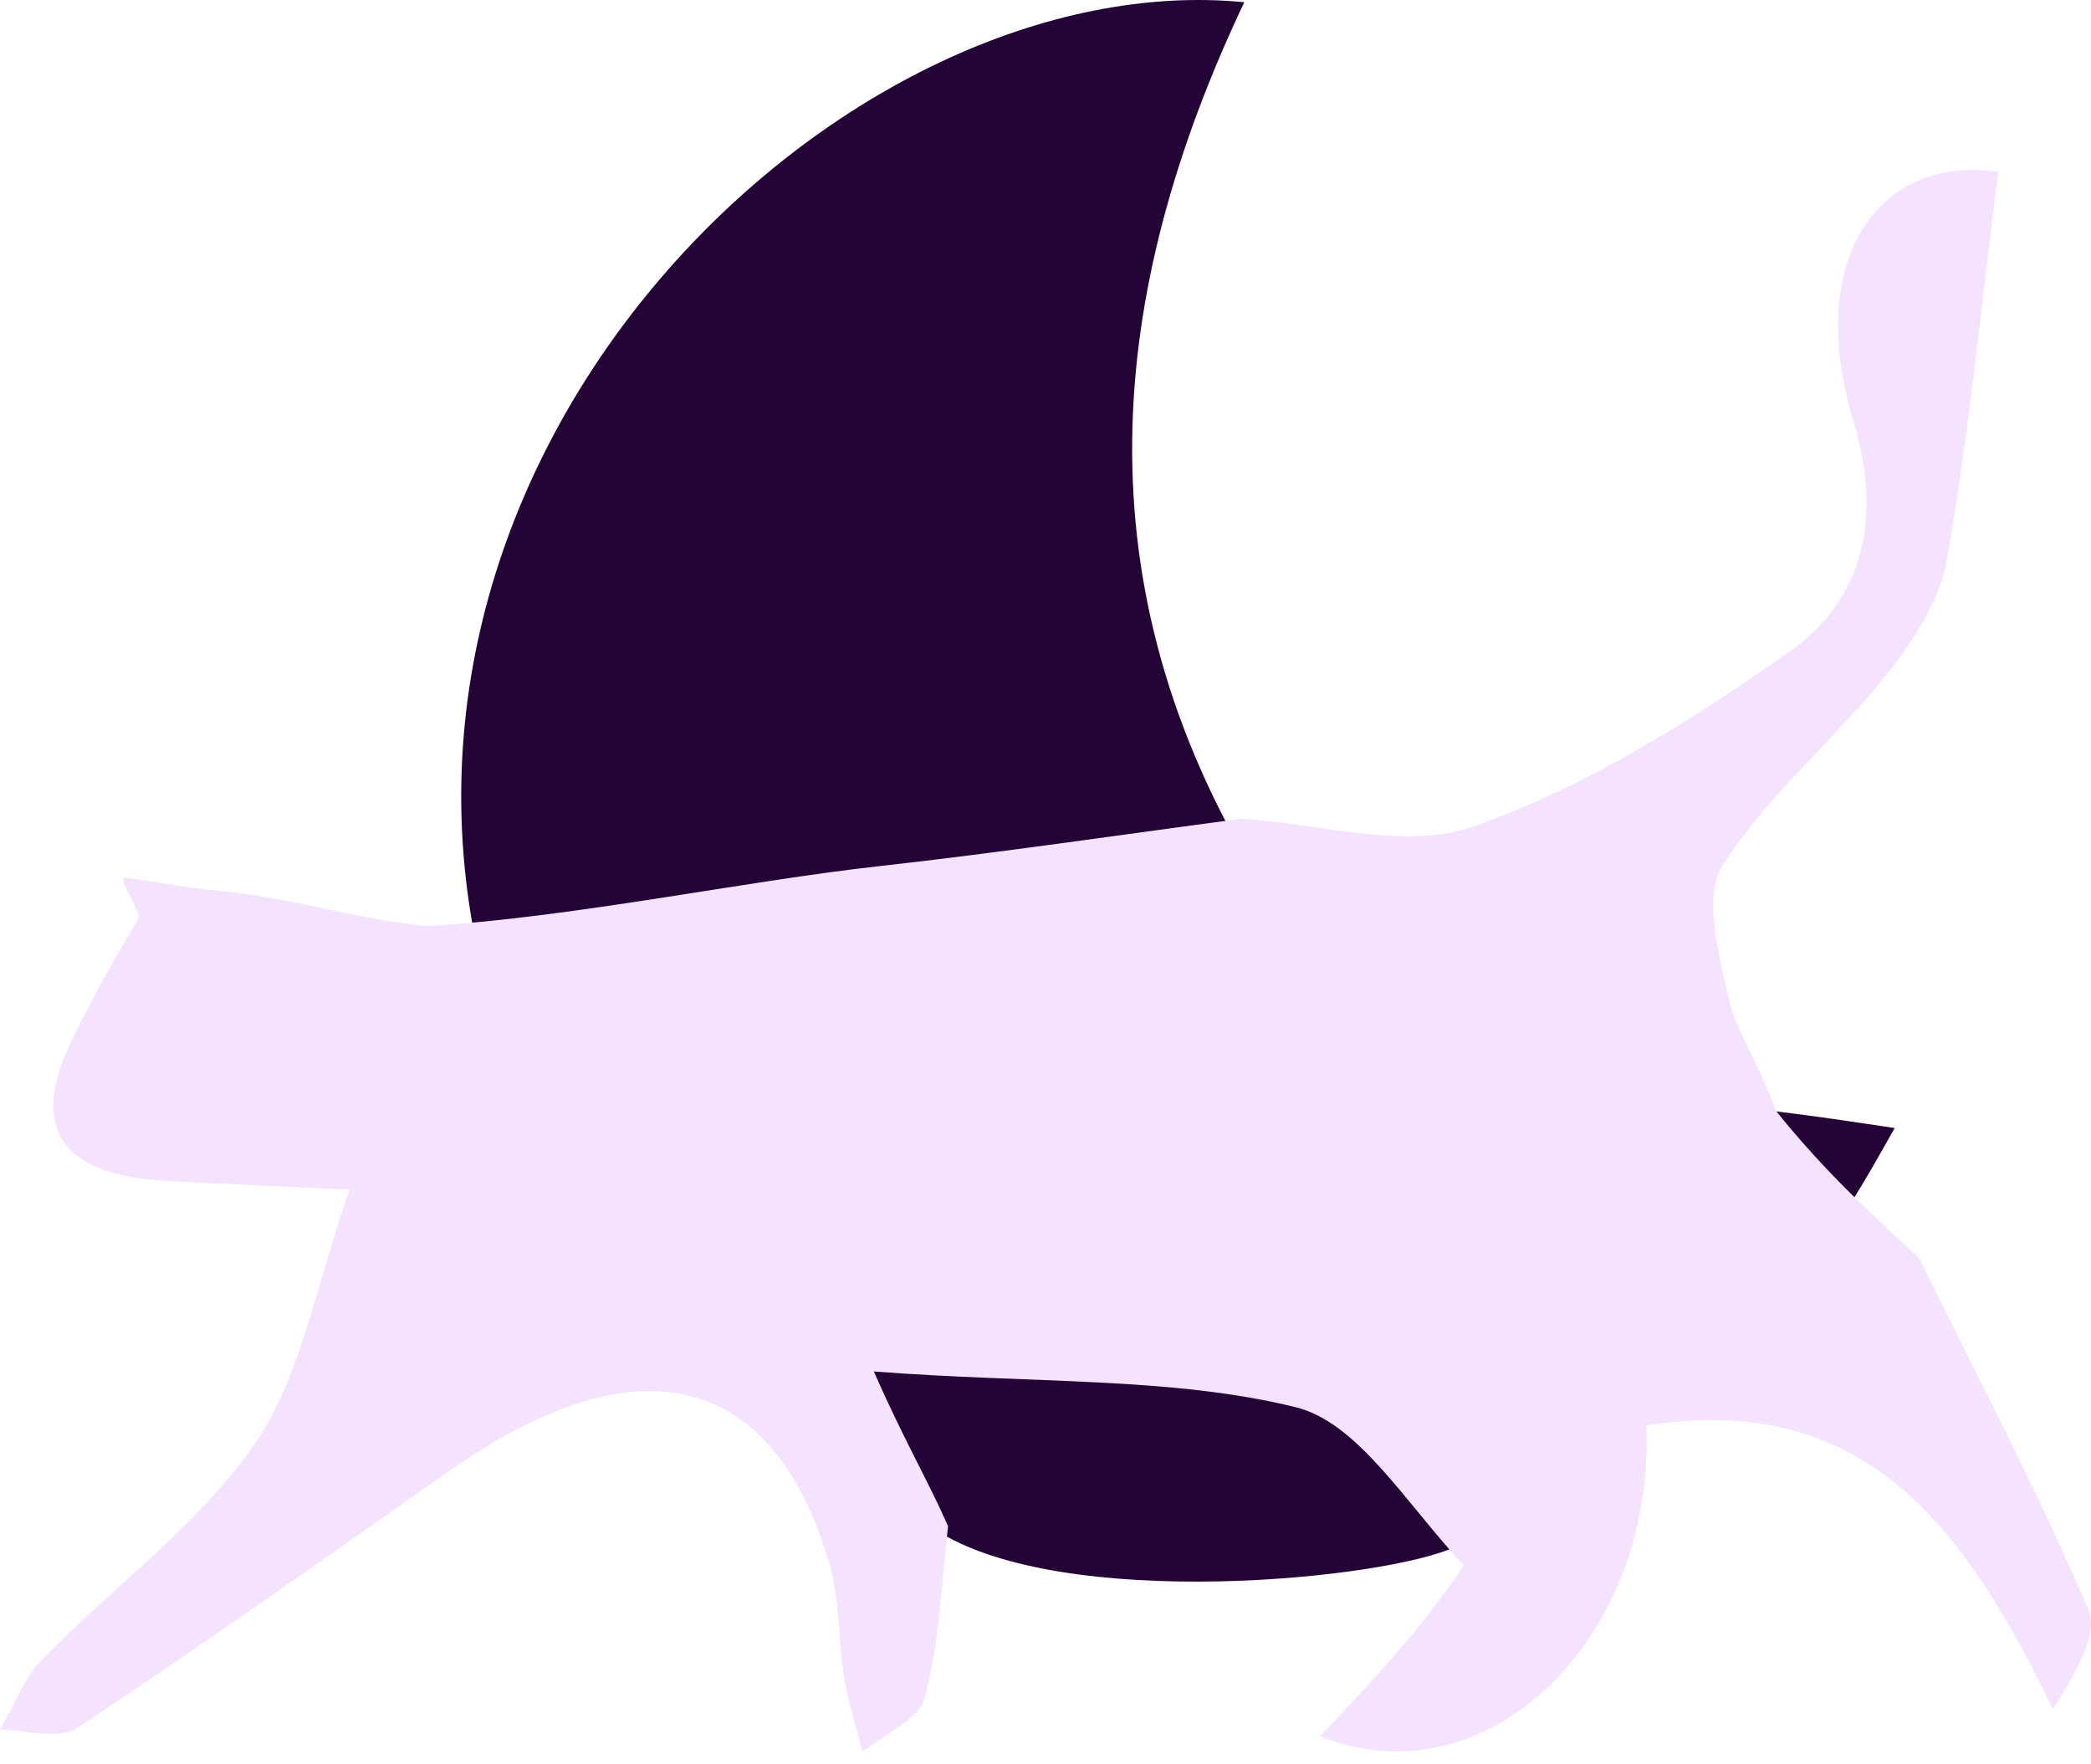 <svg width="32" height="27" viewBox="0 0 32 27" fill="none" xmlns="http://www.w3.org/2000/svg">
<path d="M14.302 23.402C13.833 22.826 13.373 21.73 13.188 20.802C15.602 20.802 18.14 20.885 20.059 21.359C21.02 21.596 21.467 22.75 22.288 23.663C21.271 24.164 16.248 24.683 14.302 23.402Z" fill="#240337"/>
<path d="M19.253 13.451C17.427 13.83 15.585 14.104 13.736 14.31C11.646 14.543 9.549 14.714 7.365 14.799C5.433 6.623 13.023 -0.555 19.042 0.034C16.92 4.51 16.52 8.961 19.253 13.451Z" fill="#240337"/>
<path d="M27.966 18.946C27.128 18.345 26.406 17.683 25.676 16.894C26.68 16.916 27.692 17.067 28.996 17.263C28.64 17.894 28.361 18.39 27.966 18.946Z" fill="#240337"/>
<path d="M14.509 23.356C14.403 24.234 14.378 25.133 14.153 25.979C14.063 26.316 13.531 26.536 13.201 26.809C13.107 26.44 12.984 26.076 12.924 25.701C12.828 25.107 12.856 24.482 12.688 23.912C11.793 20.894 9.663 20.558 6.885 22.503C4.991 23.83 3.107 25.17 1.178 26.444C0.9 26.627 0.398 26.471 0 26.472C0.213 26.108 0.365 25.683 0.651 25.39C1.727 24.285 3.028 23.349 3.893 22.106C4.603 21.086 4.815 19.719 5.354 18.206C4.088 18.146 3.307 18.115 2.528 18.071C1.113 17.992 0.379 17.402 1.091 15.936C1.504 15.086 1.805 14.592 2.119 14.054C2.167 13.972 1.843 13.518 1.892 13.432C2.151 13.454 2.955 13.599 3.193 13.618C4.443 13.719 5.266 14.037 6.536 14.175C8.833 14.029 11.365 13.488 13.455 13.255C15.304 13.049 17.146 12.775 18.991 12.531C20.189 12.597 21.511 13.018 22.554 12.648C24.262 12.044 25.867 11.039 27.366 9.988C28.539 9.166 28.807 7.91 28.361 6.431C27.606 3.931 28.783 2.36 30.579 2.631C30.326 4.632 30.133 6.608 29.796 8.558C29.687 9.188 29.277 9.816 28.865 10.332C28.062 11.335 27.035 12.178 26.358 13.25C26.058 13.723 26.306 14.609 26.453 15.275C26.566 15.785 26.909 16.245 27.176 16.997C27.925 17.929 28.648 18.59 29.37 19.251C30.248 21.039 31.176 22.805 31.961 24.633C32.123 25.01 31.751 25.616 31.419 26.153C30.099 23.452 28.599 21.274 25.195 21.814C25.325 25.147 22.699 27.589 20.203 26.568C20.966 25.765 21.726 24.965 22.402 23.958C21.495 22.981 20.78 21.768 19.825 21.534C17.918 21.065 15.799 21.176 13.373 20.988C13.828 22.027 14.208 22.67 14.509 23.356Z" fill="#F4E2FF"/>
</svg>
